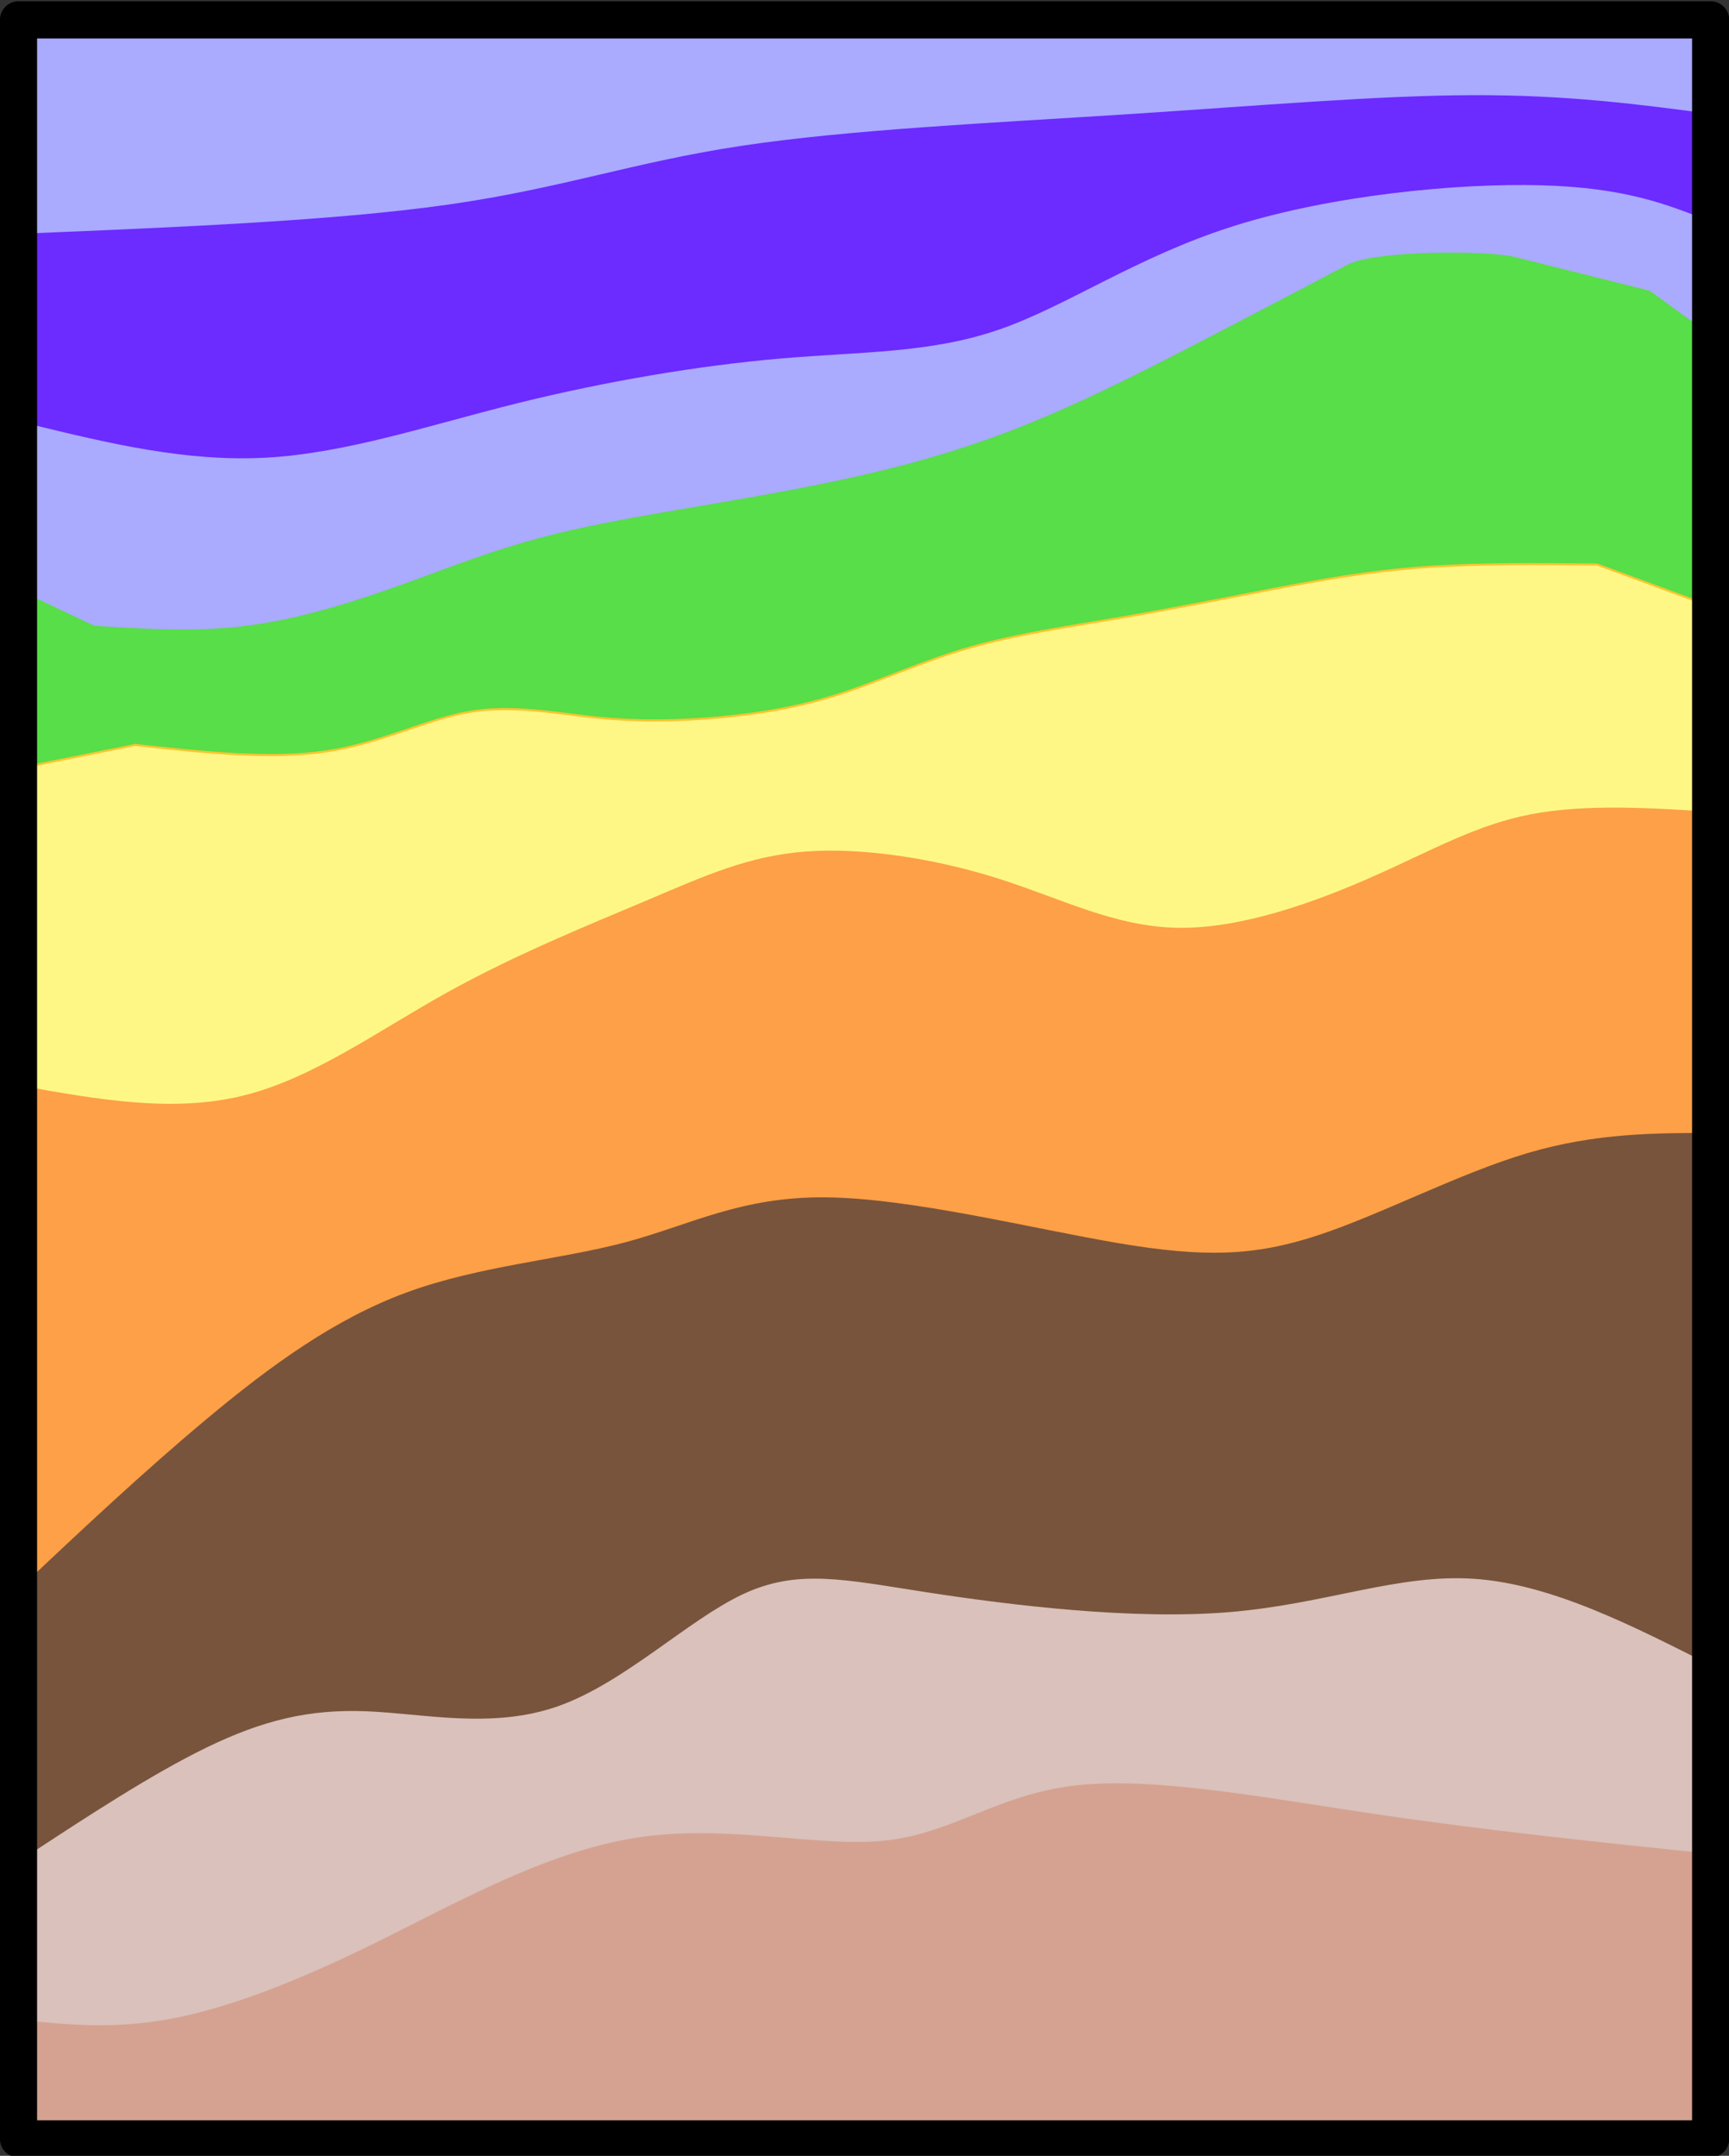 <?xml version="1.0" encoding="UTF-8" standalone="no"?>
<svg
   xmlns:dc="http://purl.org/dc/elements/1.1/"
   xmlns:cc="http://creativecommons.org/ns#"
   xmlns:rdf="http://www.w3.org/1999/02/22-rdf-syntax-ns#"
   xmlns:svg="http://www.w3.org/2000/svg"
   xmlns="http://www.w3.org/2000/svg"
   xmlns:sodipodi="http://sodipodi.sourceforge.net/DTD/sodipodi-0.dtd"
   xmlns:inkscape="http://www.inkscape.org/namespaces/inkscape"
   width="187.313mm"
   height="233.52mm"
   viewBox="0 0 187.313 233.52"
   version="1.1"
   id="svg8"
   inkscape:version="1.0.1 (3bc2e813f5, 2020-09-07)"
   sodipodi:docname="iconsRGT.svg">
  <rect x="0" y="0" width="187.313" height="233.52" fill="#333333" stroke="none"/>
  <defs
     id="defs2">
    <inkscape:path-effect
       effect="bspline"
       id="path-effect3332"
       is_visible="true"
       lpeversion="1"
       weight="33.333"
       steps="2"
       helper_size="0"
       apply_no_weight="true"
       apply_with_weight="true"
       only_selected="false" />
    <inkscape:path-effect
       effect="bspline"
       id="path-effect3328"
       is_visible="true"
       lpeversion="1"
       weight="33.333"
       steps="2"
       helper_size="0"
       apply_no_weight="true"
       apply_with_weight="true"
       only_selected="false" />
    <inkscape:path-effect
       effect="bspline"
       id="path-effect3324"
       is_visible="true"
       lpeversion="1"
       weight="33.333"
       steps="2"
       helper_size="0"
       apply_no_weight="true"
       apply_with_weight="true"
       only_selected="false" />
    <inkscape:path-effect
       effect="bspline"
       id="path-effect3320"
       is_visible="true"
       lpeversion="1"
       weight="33.333"
       steps="2"
       helper_size="0"
       apply_no_weight="true"
       apply_with_weight="true"
       only_selected="false" />
    <inkscape:path-effect
       effect="bspline"
       id="path-effect3316"
       is_visible="true"
       lpeversion="1"
       weight="33.333"
       steps="2"
       helper_size="0"
       apply_no_weight="true"
       apply_with_weight="true"
       only_selected="false" />
    <inkscape:path-effect
       effect="bspline"
       id="path-effect3312"
       is_visible="true"
       lpeversion="1"
       weight="33.333"
       steps="2"
       helper_size="0"
       apply_no_weight="true"
       apply_with_weight="true"
       only_selected="false" />
    <inkscape:path-effect
       effect="bspline"
       id="path-effect3308"
       is_visible="true"
       lpeversion="1"
       weight="33.333"
       steps="2"
       helper_size="0"
       apply_no_weight="true"
       apply_with_weight="true"
       only_selected="false" />
    <inkscape:path-effect
       effect="bspline"
       id="path-effect3304"
       is_visible="true"
       lpeversion="1"
       weight="33.333"
       steps="2"
       helper_size="0"
       apply_no_weight="true"
       apply_with_weight="true"
       only_selected="false" />
    <inkscape:path-effect
       effect="bspline"
       id="path-effect3300"
       is_visible="true"
       lpeversion="1"
       weight="33.333"
       steps="2"
       helper_size="0"
       apply_no_weight="true"
       apply_with_weight="true"
       only_selected="false" />
    <inkscape:path-effect
       effect="bspline"
       id="path-effect3296"
       is_visible="true"
       lpeversion="1"
       weight="33.333"
       steps="2"
       helper_size="0"
       apply_no_weight="true"
       apply_with_weight="true"
       only_selected="false" />
    <inkscape:path-effect
       effect="bspline"
       id="path-effect3292"
       is_visible="true"
       lpeversion="1"
       weight="33.333"
       steps="2"
       helper_size="0"
       apply_no_weight="true"
       apply_with_weight="true"
       only_selected="false" />
    <inkscape:path-effect
       effect="bspline"
       id="path-effect3288"
       is_visible="true"
       lpeversion="1"
       weight="33.333"
       steps="2"
       helper_size="0"
       apply_no_weight="true"
       apply_with_weight="true"
       only_selected="false" />
    <inkscape:path-effect
       effect="bspline"
       id="path-effect3284"
       is_visible="true"
       lpeversion="1"
       weight="33.333"
       steps="2"
       helper_size="0"
       apply_no_weight="true"
       apply_with_weight="true"
       only_selected="false" />
    <inkscape:path-effect
       effect="bspline"
       id="path-effect3280"
       is_visible="true"
       lpeversion="1"
       weight="33.333"
       steps="2"
       helper_size="0"
       apply_no_weight="true"
       apply_with_weight="true"
       only_selected="false" />
    <inkscape:path-effect
       effect="bspline"
       id="path-effect3276"
       is_visible="true"
       lpeversion="1"
       weight="33.333"
       steps="2"
       helper_size="0"
       apply_no_weight="true"
       apply_with_weight="true"
       only_selected="false" />
    <inkscape:path-effect
       effect="bspline"
       id="path-effect3272"
       is_visible="true"
       lpeversion="1"
       weight="33.333"
       steps="2"
       helper_size="0"
       apply_no_weight="true"
       apply_with_weight="true"
       only_selected="false" />
    <inkscape:path-effect
       effect="bspline"
       id="path-effect3268"
       is_visible="true"
       lpeversion="1"
       weight="33.333"
       steps="2"
       helper_size="0"
       apply_no_weight="true"
       apply_with_weight="true"
       only_selected="false" />
    <inkscape:path-effect
       effect="bspline"
       id="path-effect3264"
       is_visible="true"
       lpeversion="1"
       weight="33.333"
       steps="2"
       helper_size="0"
       apply_no_weight="true"
       apply_with_weight="true"
       only_selected="false" />
    <inkscape:path-effect
       effect="bspline"
       id="path-effect3260"
       is_visible="true"
       lpeversion="1"
       weight="33.333"
       steps="2"
       helper_size="0"
       apply_no_weight="true"
       apply_with_weight="true"
       only_selected="false" />
    <inkscape:path-effect
       effect="bspline"
       id="path-effect3256"
       is_visible="true"
       lpeversion="1"
       weight="33.333"
       steps="2"
       helper_size="0"
       apply_no_weight="true"
       apply_with_weight="true"
       only_selected="false" />
    <inkscape:path-effect
       effect="bspline"
       id="path-effect3252"
       is_visible="true"
       lpeversion="1"
       weight="33.333"
       steps="2"
       helper_size="0"
       apply_no_weight="true"
       apply_with_weight="true"
       only_selected="false" />
    <inkscape:path-effect
       effect="bspline"
       id="path-effect3248"
       is_visible="true"
       lpeversion="1"
       weight="33.333"
       steps="2"
       helper_size="0"
       apply_no_weight="true"
       apply_with_weight="true"
       only_selected="false" />
    <inkscape:path-effect
       effect="bspline"
       id="path-effect3244"
       is_visible="true"
       lpeversion="1"
       weight="33.333"
       steps="2"
       helper_size="0"
       apply_no_weight="true"
       apply_with_weight="true"
       only_selected="false" />
    <inkscape:path-effect
       effect="bspline"
       id="path-effect3240"
       is_visible="true"
       lpeversion="1"
       weight="33.333"
       steps="2"
       helper_size="0"
       apply_no_weight="true"
       apply_with_weight="true"
       only_selected="false" />
    <inkscape:path-effect
       effect="bspline"
       id="path-effect3236"
       is_visible="true"
       lpeversion="1"
       weight="33.333"
       steps="2"
       helper_size="0"
       apply_no_weight="true"
       apply_with_weight="true"
       only_selected="false" />
    <inkscape:path-effect
       effect="bspline"
       id="path-effect3232"
       is_visible="true"
       lpeversion="1"
       weight="33.333"
       steps="2"
       helper_size="0"
       apply_no_weight="true"
       apply_with_weight="true"
       only_selected="false" />
    <inkscape:path-effect
       effect="bspline"
       id="path-effect3228"
       is_visible="true"
       lpeversion="1"
       weight="33.333"
       steps="2"
       helper_size="0"
       apply_no_weight="true"
       apply_with_weight="true"
       only_selected="false" />
    <inkscape:path-effect
       effect="bspline"
       id="path-effect3224"
       is_visible="true"
       lpeversion="1"
       weight="33.333"
       steps="2"
       helper_size="0"
       apply_no_weight="true"
       apply_with_weight="true"
       only_selected="false" />
    <inkscape:path-effect
       effect="bspline"
       id="path-effect3222"
       is_visible="true"
       lpeversion="1"
       weight="33.333"
       steps="2"
       helper_size="0"
       apply_no_weight="true"
       apply_with_weight="true"
       only_selected="false" />
    <inkscape:path-effect
       effect="bspline"
       id="path-effect3220"
       is_visible="true"
       lpeversion="1"
       weight="33.333"
       steps="2"
       helper_size="0"
       apply_no_weight="true"
       apply_with_weight="true"
       only_selected="false" />
    <inkscape:path-effect
       effect="bspline"
       id="path-effect3218"
       is_visible="true"
       lpeversion="1"
       weight="33.333"
       steps="2"
       helper_size="0"
       apply_no_weight="true"
       apply_with_weight="true"
       only_selected="false" />
    <inkscape:path-effect
       effect="bspline"
       id="path-effect3216"
       is_visible="true"
       lpeversion="1"
       weight="33.333"
       steps="2"
       helper_size="0"
       apply_no_weight="true"
       apply_with_weight="true"
       only_selected="false" />
    <inkscape:path-effect
       effect="bspline"
       id="path-effect3214"
       is_visible="true"
       lpeversion="1"
       weight="33.333"
       steps="2"
       helper_size="0"
       apply_no_weight="true"
       apply_with_weight="true"
       only_selected="false" />
    <inkscape:path-effect
       effect="bspline"
       id="path-effect3212"
       is_visible="true"
       lpeversion="1"
       weight="33.333"
       steps="2"
       helper_size="0"
       apply_no_weight="true"
       apply_with_weight="true"
       only_selected="false" />
    <inkscape:path-effect
       effect="bspline"
       id="path-effect3210"
       is_visible="true"
       lpeversion="1"
       weight="33.333"
       steps="2"
       helper_size="0"
       apply_no_weight="true"
       apply_with_weight="true"
       only_selected="false" />
    <inkscape:path-effect
       effect="bspline"
       id="path-effect3208"
       is_visible="true"
       lpeversion="1"
       weight="33.333"
       steps="2"
       helper_size="0"
       apply_no_weight="true"
       apply_with_weight="true"
       only_selected="false" />
    <inkscape:path-effect
       effect="bspline"
       id="path-effect3206"
       is_visible="true"
       lpeversion="1"
       weight="33.333"
       steps="2"
       helper_size="0"
       apply_no_weight="true"
       apply_with_weight="true"
       only_selected="false" />
    <inkscape:path-effect
       effect="bspline"
       id="path-effect3204"
       is_visible="true"
       lpeversion="1"
       weight="33.333"
       steps="2"
       helper_size="0"
       apply_no_weight="true"
       apply_with_weight="true"
       only_selected="false" />
    <inkscape:path-effect
       effect="bspline"
       id="path-effect3202"
       is_visible="true"
       lpeversion="1"
       weight="33.333"
       steps="2"
       helper_size="0"
       apply_no_weight="true"
       apply_with_weight="true"
       only_selected="false" />
    <inkscape:path-effect
       effect="bspline"
       id="path-effect2753"
       is_visible="true"
       lpeversion="1"
       weight="33.333"
       steps="2"
       helper_size="0"
       apply_no_weight="true"
       apply_with_weight="true"
       only_selected="false" />
    <inkscape:path-effect
       effect="bspline"
       id="path-effect2751"
       is_visible="true"
       lpeversion="1"
       weight="33.333"
       steps="2"
       helper_size="0"
       apply_no_weight="true"
       apply_with_weight="true"
       only_selected="false" />
    <inkscape:path-effect
       effect="bspline"
       id="path-effect2749"
       is_visible="true"
       lpeversion="1"
       weight="33.333"
       steps="2"
       helper_size="0"
       apply_no_weight="true"
       apply_with_weight="true"
       only_selected="false" />
    <inkscape:path-effect
       effect="bspline"
       id="path-effect2747"
       is_visible="true"
       lpeversion="1"
       weight="33.333"
       steps="2"
       helper_size="0"
       apply_no_weight="true"
       apply_with_weight="true"
       only_selected="false" />
    <inkscape:path-effect
       effect="bspline"
       id="path-effect2745"
       is_visible="true"
       lpeversion="1"
       weight="33.333"
       steps="2"
       helper_size="0"
       apply_no_weight="true"
       apply_with_weight="true"
       only_selected="false" />
    <inkscape:path-effect
       effect="bspline"
       id="path-effect2743"
       is_visible="true"
       lpeversion="1"
       weight="33.333"
       steps="2"
       helper_size="0"
       apply_no_weight="true"
       apply_with_weight="true"
       only_selected="false" />
    <inkscape:path-effect
       effect="bspline"
       id="path-effect2741"
       is_visible="true"
       lpeversion="1"
       weight="33.333"
       steps="2"
       helper_size="0"
       apply_no_weight="true"
       apply_with_weight="true"
       only_selected="false" />
    <inkscape:path-effect
       effect="bspline"
       id="path-effect2739"
       is_visible="true"
       lpeversion="1"
       weight="33.333"
       steps="2"
       helper_size="0"
       apply_no_weight="true"
       apply_with_weight="true"
       only_selected="false" />
    <inkscape:path-effect
       effect="bspline"
       id="path-effect2737"
       is_visible="true"
       lpeversion="1"
       weight="33.333"
       steps="2"
       helper_size="0"
       apply_no_weight="true"
       apply_with_weight="true"
       only_selected="false" />
    <inkscape:path-effect
       effect="bspline"
       id="path-effect2735"
       is_visible="true"
       lpeversion="1"
       weight="33.333"
       steps="2"
       helper_size="0"
       apply_no_weight="true"
       apply_with_weight="true"
       only_selected="false" />
    <inkscape:path-effect
       effect="bspline"
       id="path-effect2733"
       is_visible="true"
       lpeversion="1"
       weight="33.333"
       steps="2"
       helper_size="0"
       apply_no_weight="true"
       apply_with_weight="true"
       only_selected="false" />
    <inkscape:path-effect
       effect="bspline"
       id="path-effect2731"
       is_visible="true"
       lpeversion="1"
       weight="33.333"
       steps="2"
       helper_size="0"
       apply_no_weight="true"
       apply_with_weight="true"
       only_selected="false" />
    <inkscape:path-effect
       effect="bspline"
       id="path-effect2579"
       is_visible="true"
       lpeversion="1"
       weight="33.333"
       steps="2"
       helper_size="0"
       apply_no_weight="true"
       apply_with_weight="true"
       only_selected="false" />
    <inkscape:path-effect
       effect="bspline"
       id="path-effect2577"
       is_visible="true"
       lpeversion="1"
       weight="33.333"
       steps="2"
       helper_size="0"
       apply_no_weight="true"
       apply_with_weight="true"
       only_selected="false" />
    <inkscape:path-effect
       effect="bspline"
       id="path-effect2575"
       is_visible="true"
       lpeversion="1"
       weight="33.333"
       steps="2"
       helper_size="0"
       apply_no_weight="true"
       apply_with_weight="true"
       only_selected="false" />
    <inkscape:path-effect
       effect="bspline"
       id="path-effect2573"
       is_visible="true"
       lpeversion="1"
       weight="33.333"
       steps="2"
       helper_size="0"
       apply_no_weight="true"
       apply_with_weight="true"
       only_selected="false" />
    <inkscape:path-effect
       effect="bspline"
       id="path-effect2571"
       is_visible="true"
       lpeversion="1"
       weight="33.333"
       steps="2"
       helper_size="0"
       apply_no_weight="true"
       apply_with_weight="true"
       only_selected="false" />
    <inkscape:path-effect
       effect="bspline"
       id="path-effect2569"
       is_visible="true"
       lpeversion="1"
       weight="33.333"
       steps="2"
       helper_size="0"
       apply_no_weight="true"
       apply_with_weight="true"
       only_selected="false" />
    <inkscape:path-effect
       effect="bspline"
       id="path-effect2567"
       is_visible="true"
       lpeversion="1"
       weight="33.333"
       steps="2"
       helper_size="0"
       apply_no_weight="true"
       apply_with_weight="true"
       only_selected="false" />
    <inkscape:path-effect
       effect="bspline"
       id="path-effect2565"
       is_visible="true"
       lpeversion="1"
       weight="33.333"
       steps="2"
       helper_size="0"
       apply_no_weight="true"
       apply_with_weight="true"
       only_selected="false" />
    <inkscape:path-effect
       effect="bspline"
       id="path-effect2563"
       is_visible="true"
       lpeversion="1"
       weight="33.333"
       steps="2"
       helper_size="0"
       apply_no_weight="true"
       apply_with_weight="true"
       only_selected="false" />
    <inkscape:path-effect
       effect="bspline"
       id="path-effect2561"
       is_visible="true"
       lpeversion="1"
       weight="33.333"
       steps="2"
       helper_size="0"
       apply_no_weight="true"
       apply_with_weight="true"
       only_selected="false" />
    <inkscape:path-effect
       effect="bspline"
       id="path-effect2559"
       is_visible="true"
       lpeversion="1"
       weight="33.333"
       steps="2"
       helper_size="0"
       apply_no_weight="true"
       apply_with_weight="true"
       only_selected="false" />
    <inkscape:path-effect
       effect="bspline"
       id="path-effect2557"
       is_visible="true"
       lpeversion="1"
       weight="33.333"
       steps="2"
       helper_size="0"
       apply_no_weight="true"
       apply_with_weight="true"
       only_selected="false" />
    <inkscape:path-effect
       effect="bspline"
       id="path-effect1639"
       is_visible="true"
       lpeversion="1"
       weight="33.333"
       steps="2"
       helper_size="0"
       apply_no_weight="true"
       apply_with_weight="true"
       only_selected="false" />
    <inkscape:path-effect
       effect="bspline"
       id="path-effect1635"
       is_visible="true"
       lpeversion="1"
       weight="33.333"
       steps="2"
       helper_size="0"
       apply_no_weight="true"
       apply_with_weight="true"
       only_selected="false" />
    <inkscape:path-effect
       effect="bspline"
       id="path-effect1633"
       is_visible="true"
       lpeversion="1"
       weight="33.333"
       steps="2"
       helper_size="0"
       apply_no_weight="true"
       apply_with_weight="true"
       only_selected="false" />
    <inkscape:path-effect
       effect="bspline"
       id="path-effect1631"
       is_visible="true"
       lpeversion="1"
       weight="33.333"
       steps="2"
       helper_size="0"
       apply_no_weight="true"
       apply_with_weight="true"
       only_selected="false" />
    <inkscape:path-effect
       effect="bspline"
       id="path-effect1629"
       is_visible="true"
       lpeversion="1"
       weight="33.333"
       steps="2"
       helper_size="0"
       apply_no_weight="true"
       apply_with_weight="true"
       only_selected="false" />
    <inkscape:path-effect
       effect="bspline"
       id="path-effect1627"
       is_visible="true"
       lpeversion="1"
       weight="33.333"
       steps="2"
       helper_size="0"
       apply_no_weight="true"
       apply_with_weight="true"
       only_selected="false" />
    <inkscape:path-effect
       effect="bspline"
       id="path-effect1625"
       is_visible="true"
       lpeversion="1"
       weight="33.333"
       steps="2"
       helper_size="0"
       apply_no_weight="true"
       apply_with_weight="true"
       only_selected="false" />
    <inkscape:path-effect
       effect="bspline"
       id="path-effect1623"
       is_visible="true"
       lpeversion="1"
       weight="33.333"
       steps="2"
       helper_size="0"
       apply_no_weight="true"
       apply_with_weight="true"
       only_selected="false" />
    <inkscape:path-effect
       effect="bspline"
       id="path-effect1621"
       is_visible="true"
       lpeversion="1"
       weight="33.333"
       steps="2"
       helper_size="0"
       apply_no_weight="true"
       apply_with_weight="true"
       only_selected="false" />
    <inkscape:path-effect
       effect="bspline"
       id="path-effect1619"
       is_visible="true"
       lpeversion="1"
       weight="33.333"
       steps="2"
       helper_size="0"
       apply_no_weight="true"
       apply_with_weight="true"
       only_selected="false" />
    <inkscape:path-effect
       effect="bspline"
       id="path-effect1617"
       is_visible="true"
       lpeversion="1"
       weight="33.333"
       steps="2"
       helper_size="0"
       apply_no_weight="true"
       apply_with_weight="true"
       only_selected="false" />
    <inkscape:path-effect
       effect="bspline"
       id="path-effect1615"
       is_visible="true"
       lpeversion="1"
       weight="33.333"
       steps="2"
       helper_size="0"
       apply_no_weight="true"
       apply_with_weight="true"
       only_selected="false" />
    <inkscape:path-effect
       effect="bspline"
       id="path-effect1613"
       is_visible="true"
       lpeversion="1"
       weight="33.333"
       steps="2"
       helper_size="0"
       apply_no_weight="true"
       apply_with_weight="true"
       only_selected="false" />
    <inkscape:path-effect
       effect="bspline"
       id="path-effect921"
       is_visible="true"
       lpeversion="1"
       weight="33.333"
       steps="2"
       helper_size="0"
       apply_no_weight="true"
       apply_with_weight="true"
       only_selected="false" />
    <inkscape:path-effect
       effect="bspline"
       id="path-effect917"
       is_visible="true"
       lpeversion="1"
       weight="33.333"
       steps="2"
       helper_size="0"
       apply_no_weight="true"
       apply_with_weight="true"
       only_selected="false" />
    <inkscape:path-effect
       effect="bspline"
       id="path-effect913"
       is_visible="true"
       lpeversion="1"
       weight="33.333"
       steps="2"
       helper_size="0"
       apply_no_weight="true"
       apply_with_weight="true"
       only_selected="false" />
    <inkscape:path-effect
       effect="bspline"
       id="path-effect909"
       is_visible="true"
       lpeversion="1"
       weight="33.333"
       steps="2"
       helper_size="0"
       apply_no_weight="true"
       apply_with_weight="true"
       only_selected="false" />
    <inkscape:path-effect
       effect="bspline"
       id="path-effect903"
       is_visible="true"
       lpeversion="1"
       weight="33.333"
       steps="2"
       helper_size="0"
       apply_no_weight="true"
       apply_with_weight="true"
       only_selected="false" />
    <inkscape:path-effect
       effect="bspline"
       id="path-effect899"
       is_visible="true"
       lpeversion="1"
       weight="33.333"
       steps="2"
       helper_size="0"
       apply_no_weight="true"
       apply_with_weight="true"
       only_selected="false" />
    <inkscape:path-effect
       effect="bspline"
       id="path-effect893"
       is_visible="true"
       lpeversion="1"
       weight="33.333"
       steps="2"
       helper_size="0"
       apply_no_weight="true"
       apply_with_weight="true"
       only_selected="false" />
    <inkscape:path-effect
       effect="bspline"
       id="path-effect889"
       is_visible="true"
       lpeversion="1"
       weight="33.333"
       steps="2"
       helper_size="0"
       apply_no_weight="true"
       apply_with_weight="true"
       only_selected="false" />
    <inkscape:path-effect
       effect="bspline"
       id="path-effect885"
       is_visible="true"
       lpeversion="1"
       weight="33.333"
       steps="2"
       helper_size="0"
       apply_no_weight="true"
       apply_with_weight="true"
       only_selected="false" />
    <inkscape:path-effect
       effect="bspline"
       id="path-effect849"
       is_visible="true"
       lpeversion="1"
       weight="33.333"
       steps="2"
       helper_size="0"
       apply_no_weight="true"
       apply_with_weight="true"
       only_selected="false" />
    <inkscape:path-effect
       effect="bspline"
       id="path-effect845"
       is_visible="true"
       lpeversion="1"
       weight="33.333"
       steps="2"
       helper_size="0"
       apply_no_weight="true"
       apply_with_weight="true"
       only_selected="false" />
    <inkscape:path-effect
       effect="bspline"
       id="path-effect841"
       is_visible="true"
       lpeversion="1"
       weight="33.333"
       steps="2"
       helper_size="0"
       apply_no_weight="true"
       apply_with_weight="true"
       only_selected="false" />
    <inkscape:path-effect
       effect="bspline"
       id="path-effect837"
       is_visible="true"
       lpeversion="1"
       weight="33.333"
       steps="2"
       helper_size="0"
       apply_no_weight="true"
       apply_with_weight="true"
       only_selected="false" />
  </defs>
  <sodipodi:namedview
     id="base"
     pagecolor="#ffffff"
     bordercolor="#666666"
     borderopacity="1.0"
     inkscape:pageopacity="0.0"
     inkscape:pageshadow="2"
     inkscape:zoom="0.49497475"
     inkscape:cx="562.93914"
     inkscape:cy="555.40762"
     inkscape:document-units="mm"
     inkscape:current-layer="layer1"
     inkscape:document-rotation="0"
     showgrid="false"
     showguides="false"
     inkscape:window-width="1685"
     inkscape:window-height="995"
     inkscape:window-x="235"
     inkscape:window-y="327"
     inkscape:window-maximized="0" />
  <g
     inkscape:label="Calque 1"
     inkscape:groupmode="layer"
     id="layer1"
     transform="translate(-15.504,-34.859)">
    <g
       id="g1040"
       transform="matrix(2.008,0,0,2.008,56.9,-764.344)">
      <g
         id="g3080"
         transform="matrix(1.533,0,0,1.533,-340.937,-309.196)">
        <g
           id="g3064"
           transform="matrix(0.799,0,0,1,42.184,0)">
          <rect
             style="fill:#aaaaff;fill-opacity:1;stroke:none;stroke-width:0.172;stroke-linecap:round;stroke-linejoin:round;stroke-miterlimit:4;stroke-dasharray:none;stroke-opacity:1"
             id="rect833"
             width="74.58"
             height="74.58"
             x="209.672"
             y="462.105" />
          <path
             style="fill:none;stroke:#ffffff;stroke-width:0.087px;stroke-linecap:butt;stroke-linejoin:miter;stroke-opacity:1"
             d="m 284.299,474.301 c -4.318,-1.836 -8.636,-3.672 -14.109,-2.772 -5.473,0.899 -12.101,4.534 -18.189,6.222 -6.088,1.688 -11.636,1.429 -17.014,2.329 -5.378,0.901 -10.586,2.961 -14.803,3.587 -4.217,0.626 -7.442,-0.183 -10.668,-0.991"
             id="path835"
             inkscape:path-effect="#path-effect837"
             inkscape:original-d="m 284.29934,474.30146 c -4.31774,-1.83586 -8.63557,-3.67181 -12.95349,-5.50784 -6.62809,3.6348 -13.25599,7.26938 -19.88413,10.90394 -5.54789,-0.25913 -11.09565,-0.51833 -16.6436,-0.77762 -5.20794,2.06034 -10.41575,4.12054 -15.62375,6.18067 -3.22549,-0.80843 -6.45093,-1.61691 -9.67653,-2.4255" />
          <path
             style="fill:none;stroke:#ffffff;stroke-width:0.084px;stroke-linecap:butt;stroke-linejoin:miter;stroke-opacity:1"
             d="m 284.352,485.92 c -3.487,-1.416 -6.974,-2.831 -10.849,-2.838 -3.875,-0.007 -8.137,1.395 -12.207,2.22 -4.07,0.825 -7.948,1.072 -11.738,2.46 -3.789,1.389 -7.489,3.918 -11.458,4.172 -3.968,0.254 -8.205,-1.769 -12.997,-1.877 -4.793,-0.108 -10.142,1.699 -15.491,3.506"
             id="path839"
             inkscape:path-effect="#path-effect841"
             inkscape:original-d="m 284.35204,485.9196 c -3.48689,-1.41548 -6.97387,-2.83104 -10.46094,-4.24669 -4.26242,1.4023 -8.52476,2.80446 -12.78727,4.20656 -3.8782,0.24727 -7.75632,0.49444 -11.63462,0.74155 -3.7002,2.52996 -7.40033,5.05975 -11.10063,7.58951 -4.23635,-2.02247 -8.47261,-4.04492 -12.70904,-6.06751 -5.3491,1.80714 -10.69806,3.61411 -16.04722,5.42105" />
          <path
             style="fill:none;stroke:#ffffff;stroke-width:0.087px;stroke-linecap:butt;stroke-linejoin:miter;stroke-opacity:1"
             d="m 284.324,500.875 c -5.097,-0.381 -10.195,-0.762 -13.892,0.654 -3.698,1.416 -5.995,4.629 -10.071,4.576 -4.075,-0.054 -9.928,-3.374 -13.424,-4.356 -3.496,-0.982 -4.634,0.374 -8.886,1.477 -4.252,1.103 -11.618,1.954 -16.884,3.694 -5.266,1.74 -8.432,4.371 -11.598,7.001"
             id="path843"
             inkscape:path-effect="#path-effect845"
             inkscape:original-d="m 284.32433,500.87503 c -5.0973,-0.38093 -10.19469,-0.76194 -15.29216,-1.14306 -2.29779,3.21339 -4.59558,6.42656 -6.8935,9.63972 -5.8529,-3.32037 -11.70566,-6.6407 -17.55863,-9.96118 -1.1382,1.35594 -2.27644,2.71175 -3.41479,4.06749 -7.36595,0.8506 -14.73168,1.70108 -22.09765,2.55148 -3.16603,2.63058 -6.33201,5.26097 -9.49815,7.89131" />
          <path
             style="fill:none;stroke:#ffffff;stroke-width:0.087px;stroke-linecap:butt;stroke-linejoin:miter;stroke-opacity:1"
             d="m 284.173,519.964 c -4.809,-1.548 -9.618,-3.095 -14.611,-2.813 -4.993,0.282 -10.169,2.392 -14.504,2.206 -4.336,-0.187 -7.831,-2.671 -11.367,-2.408 -3.536,0.263 -7.113,3.275 -11.145,4.411 -4.032,1.136 -8.518,0.397 -12.405,0.984 -3.887,0.586 -7.175,2.498 -10.463,4.41"
             id="path847"
             inkscape:path-effect="#path-effect849"
             inkscape:original-d="m 284.17348,519.96403 c -4.8091,-1.54745 -9.61829,-3.095 -14.42756,-4.64263 -5.17607,2.11097 -10.35203,4.22177 -15.52817,6.33253 -3.49524,-2.48446 -6.99041,-4.9689 -10.48574,-7.45348 -3.57711,3.01144 -7.15416,6.02268 -10.73136,9.0339 -4.48613,-0.73876 -8.97215,-1.47758 -13.45836,-2.2165 -3.28811,1.91179 -6.57618,3.82341 -9.8644,5.73498" />
          <path
             style="fill:#57de48;fill-opacity:1;stroke:none;stroke-width:0.089px;stroke-linecap:butt;stroke-linejoin:miter;stroke-opacity:1"
             d="m 209.612,493.564 c -0.032,-3.829 -0.063,-7.658 -0.095,-11.487 0,0 3.359,1.264 3.359,1.264 2.247,0.115 4.494,0.23 6.79,-0.01 2.296,-0.24 4.641,-0.834 6.81,-1.456 2.169,-0.623 4.162,-1.274 6.842,-1.794 2.68,-0.52 6.047,-0.909 9.372,-1.392 3.324,-0.483 6.606,-1.061 9.824,-1.996 3.218,-0.935 6.373,-2.228 9.157,-3.382 2.785,-1.154 5.199,-2.17 6.406,-2.678 1.207,-0.508 6.169,-0.508 7.359,-0.27 1.19,0.238 3.57,0.713 5.949,1.189 0,0 2.912,1.691 2.912,1.691 0,0 0.053,12.256 0.053,12.256 0,0 -5.444,-2.336 -5.444,-2.336 -2.363,-0.232 -4.727,-0.463 -7.248,-0.298 -2.521,0.165 -5.201,0.727 -7.933,1.408 -2.732,0.681 -5.516,1.481 -7.778,1.923 -2.262,0.441 -4.001,0.523 -6.191,1.329 -2.19,0.805 -4.831,2.333 -7.516,3.08 -2.686,0.746 -5.416,0.711 -8.285,0.353 -2.869,-0.358 -5.876,-1.038 -8.745,-0.995 -2.869,0.043 -5.598,0.81 -8.175,1.531 -2.577,0.721 -5.001,1.396 -7.425,2.07"
             id="path887"
             inkscape:path-effect="#path-effect889"
             inkscape:original-d="m 209.61232,493.56407 c -0.0314,-3.82891 -0.0945,-11.487 -0.0945,-11.487 l 3.35901,1.26419 c 0,0 4.49416,0.22986 6.74112,0.34465 2.3453,-0.59401 4.69042,-1.1881 7.03551,-1.7823 1.99323,-0.65112 3.9863,-1.3023 5.97933,-1.95358 3.36734,-0.38871 6.73446,-0.77748 10.10157,-1.16635 3.28176,-0.57735 6.5633,-1.15476 9.84482,-1.73228 3.15476,-1.29254 6.3093,-2.58513 9.46381,-3.87782 2.41459,-1.01599 4.82899,-2.03204 7.24335,-3.04818 h 4.96137 c 2.37993,0.4757 7.13939,1.4268 7.13939,1.4268 l 2.91222,1.69133 0.0527,12.25623 -5.44369,-2.33577 c 0,0 -4.72674,-0.4632 -7.09024,-0.69493 -2.6794,0.56179 -5.35878,1.12347 -8.0383,1.68507 -2.78422,0.80053 -5.56843,1.60095 -8.35278,2.4013 -1.73919,0.0822 -3.4784,0.16424 -5.21773,0.24623 -2.64081,1.52835 -5.2816,3.05656 -7.92254,4.58471 -2.73027,-0.0357 -5.46054,-0.0713 -8.19094,-0.10709 -3.00738,-0.68005 -6.01472,-1.36016 -9.02222,-2.04039 -2.72981,0.76714 -5.4596,1.53415 -8.18953,2.30109 -2.42388,0.6748 -4.84775,1.34948 -7.27175,2.02409"
             sodipodi:nodetypes="cccccccccccccccccccccccc" />
          <path
             style="fill:#fff785;fill-opacity:1;stroke:#ffc530;stroke-width:0.074px;stroke-linecap:butt;stroke-linejoin:miter;stroke-opacity:1"
             d="m 209.739,500.602 c 0.007,-2.456 0.021,-7.367 0.036,-12.279 0,0 4.898,-0.787 4.898,-0.787 2.975,0.259 5.949,0.518 8.406,0.228 2.457,-0.291 4.396,-1.131 6.32,-1.391 1.924,-0.26 3.833,0.059 5.668,0.204 1.835,0.145 3.596,0.116 5.346,-0.012 1.75,-0.128 3.489,-0.356 5.281,-0.817 1.793,-0.461 3.639,-1.155 5.719,-1.633 2.08,-0.479 4.394,-0.743 6.663,-1.054 2.269,-0.311 4.494,-0.67 6.653,-1 2.159,-0.33 4.252,-0.633 6.632,-0.774 2.379,-0.141 5.044,-0.121 7.709,-0.1 0,0 5.444,1.603 5.444,1.603 0,0 -0.028,10.825 -0.028,10.825 0,0 -8.809,-0.333 -8.809,-0.333 -1.772,0.295 -3.544,0.591 -5.49,1.225 -1.946,0.634 -4.065,1.607 -5.915,2.127 -1.85,0.521 -3.429,0.589 -5.678,0.218 -2.248,-0.371 -5.165,-1.183 -7.476,-1.742 -2.311,-0.559 -4.015,-0.865 -5.301,-0.977 -1.286,-0.111 -2.155,-0.027 -3.133,0.172 -0.979,0.199 -2.068,0.514 -3.552,0.82 -1.484,0.306 -3.363,0.602 -5.771,2.126 -2.409,1.524 -5.347,4.276 -8.575,4.934 -3.229,0.658 -6.748,-0.778 -9.305,-0.982 -2.557,-0.204 -4.153,0.825 -4.951,1.34 -0.798,0.515 -0.798,0.515 -0.791,-1.941 z"
             id="path891"
             inkscape:path-effect="#path-effect893"
             inkscape:original-d="m 209.73217,503.0579 c 0.0144,-4.91153 0.0429,-14.73477 0.0429,-14.73477 l 4.89848,-0.78668 c 0,0 5.94932,0.51841 8.92395,0.77749 1.93919,-0.84012 3.87821,-1.68032 5.81718,-2.5206 1.90888,0.31927 3.81759,0.63849 5.72625,0.95764 1.76135,-0.0289 3.52254,-0.0578 5.28368,-0.0867 1.73882,-0.22755 3.47748,-0.45516 5.2161,-0.68284 1.84659,-0.69379 3.69301,-1.3876 5.53939,-2.08151 2.314,-0.26382 4.62783,-0.5277 6.9416,-0.79165 2.22488,-0.35836 4.44959,-0.71677 6.67425,-1.07526 2.09343,-0.30222 4.1867,-0.6045 6.27992,-0.90683 2.66522,0.0204 7.99523,0.061 7.99523,0.061 l 5.44369,1.60268 -0.0277,10.82517 -8.80913,-0.33255 c 0,0 -3.54418,0.59084 -5.3164,0.88618 -2.1193,0.97278 -4.23861,1.94548 -6.35804,2.91812 -1.57986,0.0686 -3.15973,0.13714 -4.73973,0.20561 -2.91665,-0.81147 -5.83327,-1.62299 -8.75004,-2.43458 -1.70436,-0.30637 -3.40874,-0.61278 -5.11325,-0.91927 -0.86822,0.0839 -1.73648,0.16783 -2.60486,0.25165 -1.08927,0.31478 -2.17859,0.62948 -3.26801,0.94414 -1.87857,0.29635 -3.75715,0.59263 -5.63585,0.88885 -2.93828,2.75228 -5.87648,5.5043 -8.81493,8.25638 -3.51915,-1.43622 -7.03827,-2.87249 -10.55754,-4.30888 -1.59565,1.02916 -3.19131,2.05821 -4.7871,3.08724 z"
             sodipodi:nodetypes="scccccccccccccccccccccccccss" />
          <path
             style="fill:#fda047;fill-opacity:1;stroke:none;stroke-width:0.109px;stroke-linecap:butt;stroke-linejoin:miter;stroke-opacity:1"
             d="m 209.572,524.655 c 0,0 0.17,-25.112 0.17,-25.112 3.294,0.469 6.587,0.937 9.663,0.337 3.076,-0.6 5.934,-2.268 8.978,-3.621 3.044,-1.353 6.272,-2.39 8.838,-3.258 2.566,-0.868 4.47,-1.566 7.005,-1.715 2.535,-0.149 5.7,0.251 8.465,0.951 2.765,0.7 5.129,1.701 7.929,1.733 2.801,0.032 6.038,-0.905 8.62,-1.82 2.582,-0.915 4.509,-1.809 6.94,-2.179 2.431,-0.37 5.368,-0.218 8.304,-0.065 0,0 -0.163,14.07 -0.163,14.07 -3.363,-0.086 -6.726,-0.172 -9.887,0.638 -3.162,0.81 -6.122,2.516 -8.164,4.022 -2.042,1.506 -3.164,2.812 -5.729,2.472 -2.565,-0.34 -6.574,-2.327 -9.654,-3.876 -3.08,-1.549 -5.232,-2.66 -7.627,-2.143 -2.395,0.517 -5.033,2.663 -8.271,3.613 -3.237,0.95 -7.074,0.704 -11.41,3.163 -4.336,2.459 -9.172,7.624 -14.008,12.789 z"
             id="path897"
             inkscape:path-effect="#path-effect899"
             inkscape:original-d="m 209.57159,524.6548 0.16985,-25.11185 c 0,0 6.58741,0.93737 9.88099,1.40588 2.85859,-1.66829 5.71704,-3.33666 8.57551,-5.0052 3.22878,-1.03707 6.45734,-2.07423 9.68588,-3.11151 1.90406,-0.69801 3.80795,-1.39613 5.71179,-2.0944 3.16554,0.39995 6.33086,0.79974 9.49616,1.1994 2.36407,1.00096 4.72796,2.00174 7.09182,3.0024 3.23775,-0.93662 6.4753,-1.87333 9.7128,-2.8102 1.92675,-0.89363 3.85334,-1.78737 5.77988,-2.68121 2.93628,0.15298 8.80861,0.45864 8.80861,0.45864 l -0.16269,14.06975 c 0,0 -6.72574,-0.17196 -10.08874,-0.2581 -2.96036,1.70586 -5.92082,3.41162 -8.88136,5.11722 -1.1225,1.30641 -2.24505,2.61265 -3.3677,3.91878 -4.00828,-1.9864 -8.01648,-3.97288 -12.02486,-5.95952 -2.15194,-1.11125 -4.3039,-2.22261 -6.45598,-3.33413 -2.63813,2.14612 -5.27625,4.29204 -7.91451,6.43785 -3.83642,-0.24617 -7.67276,-0.49243 -11.50929,-0.73883 -4.83598,5.16514 -14.50816,15.49503 -14.50816,15.49503 z"
             sodipodi:nodetypes="ccsccccccsccscccccscc" />
          <path
             style="fill:#dac1bb;fill-opacity:1;stroke:none;stroke-width:0.113px;stroke-linecap:butt;stroke-linejoin:miter;stroke-opacity:1"
             d="m 209.678,526.753 c 2.585,-2.033 5.17,-4.067 7.402,-5.487 2.232,-1.42 4.111,-2.227 6.603,-2.391 2.493,-0.164 5.598,0.316 9.117,-0.92 3.519,-1.237 7.45,-4.19 11.468,-5.384 4.019,-1.194 8.125,-0.63 12.351,-0.528 4.226,0.102 8.57,-0.257 11.951,-0.493 3.381,-0.236 5.797,-0.349 8.237,0.292 2.44,0.641 4.903,2.035 7.367,3.429 0,0 -0.147,14.456 -0.147,14.456 -2.605,-0.152 -5.21,-0.303 -8.831,-0.448 -3.621,-0.144 -8.259,-0.282 -12.036,-0.954 -3.778,-0.673 -6.695,-1.881 -8.531,-0.906 -1.836,0.974 -2.589,4.131 -5.471,4.359 -2.882,0.227 -7.893,-2.474 -12.224,-2.156 -4.331,0.319 -7.983,3.658 -12.412,5.358 -4.429,1.701 -9.636,1.764 -14.844,1.827 0,0 0,-10.054 0,-10.054 z"
             id="path907"
             inkscape:path-effect="#path-effect909"
             inkscape:original-d="m 209.67789,526.75283 c 0,0 5.16969,-4.06661 7.75441,-6.10013 1.87913,-0.80691 3.75809,-1.61392 5.637,-2.4211 3.10609,0.48014 6.21196,0.96011 9.31781,1.43994 3.93129,-2.95306 7.86234,-5.90616 11.79338,-8.85946 4.10655,0.56432 8.21285,1.12846 12.31914,1.69246 4.34491,-0.35914 8.68956,-0.71838 13.0342,-1.07782 2.41637,-0.11272 4.83255,-0.22561 7.24869,-0.33864 2.46379,1.39445 7.39096,4.18281 7.39096,4.18281 l -0.14723,14.45592 c 0,0 -5.20959,-0.30327 -7.81452,-0.45512 -4.63742,-0.13709 -9.27475,-0.27436 -13.91226,-0.41175 -2.91769,-1.20794 -5.83534,-2.41599 -8.75315,-3.6242 -0.75323,3.15713 -1.50651,6.31401 -2.25989,9.47077 -5.01071,-2.70175 -10.02132,-5.40354 -15.0321,-8.10554 -3.65169,3.3392 -7.30333,6.67811 -10.95512,10.01695 -5.20712,0.0631 -15.62132,0.18894 -15.62132,0.18894 z"
             sodipodi:nodetypes="cccccccccccccccccc" />
          <path
             style="fill:#78543d;fill-opacity:1;stroke:none;stroke-width:0.087px;stroke-linecap:butt;stroke-linejoin:miter;stroke-opacity:1"
             d="m 209.572,517.221 c 2.736,-2.057 5.471,-4.114 8.256,-5.971 2.784,-1.857 5.617,-3.514 8.803,-4.449 3.187,-0.935 6.727,-1.148 9.605,-1.758 2.878,-0.611 5.094,-1.619 8.867,-1.588 3.773,0.031 9.102,1.102 12.878,1.612 3.776,0.51 5.998,0.461 8.803,-0.28 2.806,-0.741 6.195,-2.173 9.216,-2.888 3.021,-0.715 5.672,-0.712 8.324,-0.71 0,0 -0.149,18.775 -0.149,18.775 -3.569,-1.45 -7.138,-2.9 -10.513,-3.085 -3.375,-0.185 -6.555,0.894 -10.813,1.173 -4.258,0.279 -9.595,-0.242 -13.281,-0.696 -3.686,-0.454 -5.721,-0.84 -8.138,0.069 -2.417,0.909 -5.214,3.114 -8.124,3.935 -2.909,0.821 -5.93,0.258 -8.463,0.179 -2.533,-0.079 -4.578,0.326 -7.024,1.276 -2.446,0.95 -5.293,2.444 -8.139,3.938 0,0 -0.106,-9.532 -0.106,-9.532 0,0 0,-5e-5 0,-5e-5 z"
             id="path901"
             inkscape:path-effect="#path-effect903"
             inkscape:original-d="m 209.57159,517.22052 c 0,0 5.47142,-4.11358 8.20699,-6.17052 2.83279,-1.65688 5.66537,-3.31379 8.49792,-4.97082 3.54053,-0.2128 7.08082,-0.42568 10.6211,-0.63864 2.21601,-1.00834 4.43183,-2.01672 6.64762,-3.02521 5.32959,1.07078 10.65876,2.14139 15.98818,3.21199 2.22199,-0.0497 4.44381,-0.0995 6.66559,-0.14945 3.38968,-1.43191 6.77915,-2.86383 10.16859,-4.29588 2.65167,0.002 7.95461,0.007 7.95461,0.007 l -0.14871,18.77508 c 0,0 -7.13838,-2.8995 -10.7077,-4.34938 -3.18028,1.07915 -6.36052,2.15815 -9.54093,3.2371 -5.33641,-0.52096 -10.67269,-1.04197 -16.00917,-1.5631 -2.03543,-0.3865 -4.07087,-0.77308 -6.10644,-1.15976 -2.79777,2.20531 -5.59553,4.41043 -8.39343,6.61552 -3.02098,-0.56308 -6.04192,-1.12621 -9.06301,-1.68946 -2.04494,0.40538 -4.08988,0.81066 -6.13495,1.21587 -2.84662,1.49411 -8.53996,4.48201 -8.53996,4.48201 l -0.1063,-9.5323 z"
             sodipodi:nodetypes="cccccccccccccccccccc" />
          <path
             style="fill:none;stroke:#000000;stroke-width:0.087px;stroke-linecap:butt;stroke-linejoin:miter;stroke-opacity:1"
             d="m 209.678,526.753 c 0,0 0,0 0,0 0,0 0,0 0,0 z"
             id="path911"
             inkscape:path-effect="#path-effect913"
             inkscape:original-d="m 209.67789,526.75283 c 9e-5,8e-5 9e-5,8e-5 0,0 9e-5,8e-5 9e-5,8e-5 0,0 z"
             sodipodi:nodetypes="ccc" />
          <path
             style="fill:#d5a291;fill-opacity:1;stroke:none;stroke-width:0.087px;stroke-linecap:butt;stroke-linejoin:miter;stroke-opacity:1"
             d="m 209.672,536.684 c 0,0 0.006,-4.276 0.006,-4.276 2.031,0.163 4.062,0.325 6.561,-0.047 2.499,-0.372 5.466,-1.278 8.969,-2.655 3.503,-1.376 7.542,-3.223 11.551,-3.719 4.009,-0.496 7.989,0.359 10.967,0.101 2.978,-0.258 4.953,-1.63 8.391,-1.941 3.437,-0.311 8.337,0.437 13.232,1.015 4.895,0.577 9.786,0.983 14.677,1.389 0,0 0.225,10.132 0.225,10.132 -4.7,-0.062 -9.4,-0.124 -21.831,-0.124 -12.43,0 -32.59,0.062 -52.749,0.124 0,0 1.7e-4,0 1.7e-4,0 z"
             id="path915"
             inkscape:path-effect="#path-effect917"
             inkscape:original-d="m 209.67173,536.68446 0.006,-4.27609 c 0,0 4.06236,0.32527 6.09341,0.48778 2.96707,-0.90619 5.93393,-1.81244 8.90076,-2.71879 4.03896,-1.84657 8.07766,-3.69316 12.11636,-5.53987 3.98011,0.85492 7.95998,1.70971 11.93984,2.56444 1.97573,-1.37128 3.9513,-2.7426 5.92682,-4.11403 4.89936,0.74885 9.79844,1.49758 14.69752,2.24622 4.8914,0.40615 14.67364,1.21816 14.67364,1.21816 l 0.22527,10.13218 c 0,0 -9.40037,-0.12367 -14.10069,-0.18564 -20.16001,0.062 -60.4791,0.18564 -60.4791,0.18564 z"
             sodipodi:nodetypes="ccccccccccccc" />
          <path
             style="fill:#6c2bff;fill-opacity:1;stroke:none;stroke-width:0.095px;stroke-linecap:butt;stroke-linejoin:miter;stroke-opacity:1"
             d="m 210.026,476.244 c 0,0 -0.215,-6.703 -0.215,-6.703 6.856,-0.227 13.711,-0.455 18.695,-1.025 4.983,-0.571 8.094,-1.485 12.855,-2.061 4.761,-0.576 11.172,-0.813 16.985,-1.112 5.812,-0.3 11.026,-0.662 15.226,-0.673 4.2,-0.012 7.386,0.327 10.573,0.665 0,0 -0.09,3.782 -0.09,3.782 -1.868,-0.597 -3.736,-1.194 -7.442,-1.276 -3.707,-0.082 -9.251,0.35 -13.543,1.432 -4.291,1.082 -7.328,2.814 -10.353,3.648 -3.025,0.834 -6.036,0.77 -9.605,1.015 -3.569,0.245 -7.696,0.799 -11.581,1.57 -3.884,0.771 -7.526,1.76 -11.07,1.919 -3.544,0.159 -6.989,-0.511 -10.435,-1.181 0,0 1e-5,2.2e-4 1e-5,2.2e-4 z"
             id="path919"
             inkscape:path-effect="#path-effect921"
             inkscape:original-d="m 210.02609,476.244 -0.2148,-6.70305 c 0,0 13.71147,-0.45444 20.56707,-0.68182 3.1109,-0.91436 6.22158,-1.82877 9.33224,-2.74331 6.41166,-0.23696 12.82297,-0.47402 19.23433,-0.71118 5.2135,-0.36198 10.42671,-0.72406 15.63994,-1.08625 3.1867,0.33873 9.55962,1.01583 9.55962,1.01583 l -0.0901,3.78202 c 0,0 -3.73581,-1.19361 -5.6039,-1.79054 -5.54509,0.4324 -11.0898,0.86464 -16.63522,1.29679 -3.03711,1.73206 -6.07399,3.46378 -9.11147,5.19563 -3.01164,-0.0638 -6.02299,-0.12765 -9.03483,-0.19166 -4.12693,0.55423 -8.2538,1.10832 -12.38088,1.66228 -3.64164,0.98852 -7.28303,1.97678 -10.92498,2.96504 -3.44566,-0.66989 -10.33703,-2.01 -10.33703,-2.01 z"
             sodipodi:nodetypes="cccccccccccccccc" />
        </g>
      </g>
      <rect
         style="opacity:1;fill:#2e2e2e;fill-opacity:0;stroke:#000000;stroke-width:2.005;stroke-linecap:round;stroke-linejoin:round;stroke-miterlimit:4;stroke-dasharray:none;stroke-opacity:1"
         id="rect976"
         width="91.295"
         height="114.31"
         x="-19.617"
         y="399.081" />
    </g>
  </g>
</svg>

